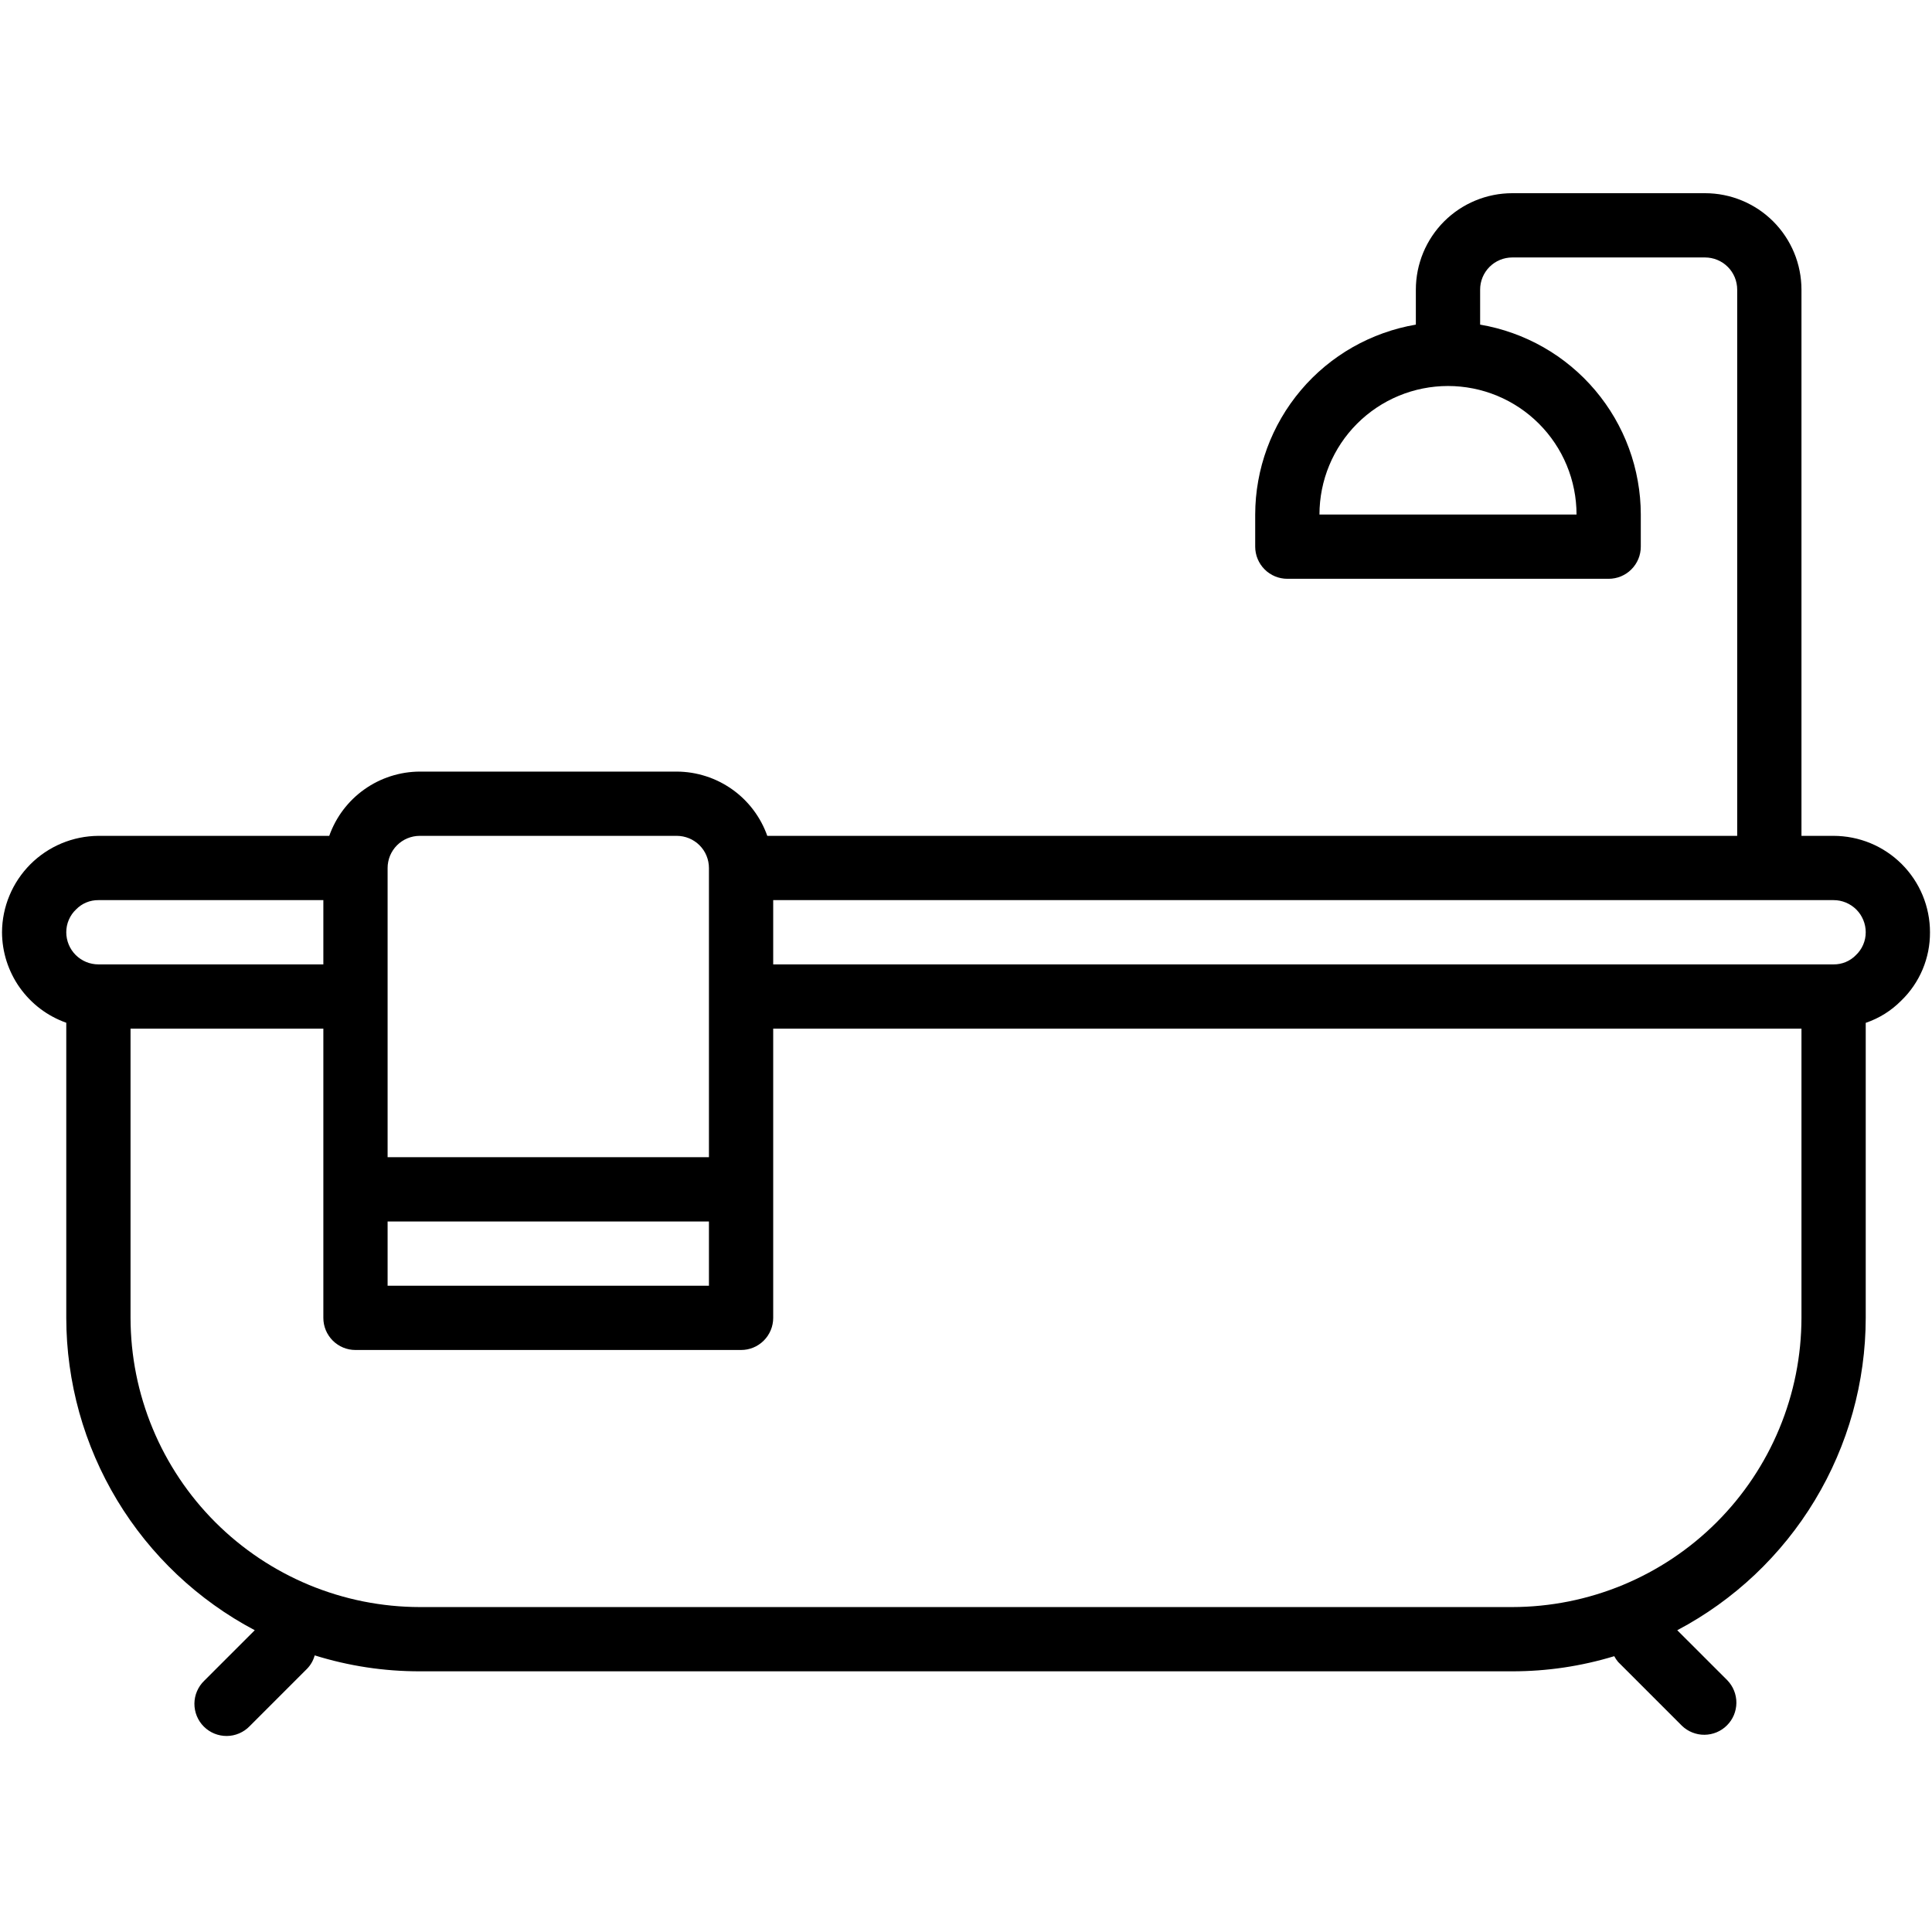 <svg xmlns="http://www.w3.org/2000/svg" xmlns:xlink="http://www.w3.org/1999/xlink" width="500" zoomAndPan="magnify" viewBox="0 0 375 375" height="500" preserveAspectRatio="xMidYMid meet" version="1.0"><defs><clipPath id="b77d12d9a7"><path d="M 0 37.5 L 375 37.5 L 375 337 L 0 337 Z M 0 37.5 " clip-rule="nonzero"/></clipPath></defs><g clip-path="url(#b77d12d9a7)"><path fill="#000000" d="M 355.898 162.238 L 349.664 162.238 L 349.664 56.211 C 349.664 55.598 349.633 54.988 349.57 54.379 C 349.512 53.766 349.422 53.16 349.301 52.562 C 349.184 51.961 349.035 51.367 348.855 50.781 C 348.68 50.191 348.473 49.617 348.238 49.051 C 348.004 48.484 347.742 47.93 347.453 47.391 C 347.164 46.852 346.848 46.324 346.508 45.816 C 346.168 45.305 345.805 44.816 345.414 44.34 C 345.027 43.867 344.613 43.414 344.184 42.98 C 343.75 42.547 343.297 42.137 342.82 41.746 C 342.348 41.359 341.855 40.992 341.348 40.652 C 340.836 40.312 340.312 40 339.77 39.711 C 339.23 39.422 338.676 39.16 338.113 38.926 C 337.547 38.691 336.969 38.484 336.383 38.305 C 335.797 38.129 335.203 37.98 334.602 37.859 C 334 37.738 333.395 37.648 332.785 37.59 C 332.176 37.531 331.562 37.5 330.949 37.5 L 293.527 37.5 C 292.918 37.5 292.305 37.531 291.695 37.59 C 291.086 37.648 290.48 37.738 289.879 37.859 C 289.277 37.98 288.684 38.129 288.098 38.305 C 287.512 38.484 286.934 38.691 286.367 38.926 C 285.801 39.16 285.25 39.422 284.707 39.711 C 284.168 40 283.645 40.312 283.133 40.652 C 282.625 40.992 282.133 41.359 281.66 41.746 C 281.184 42.137 280.73 42.547 280.297 42.98 C 279.863 43.414 279.453 43.867 279.066 44.34 C 278.676 44.816 278.312 45.305 277.973 45.816 C 277.633 46.324 277.316 46.852 277.027 47.391 C 276.738 47.93 276.477 48.484 276.242 49.051 C 276.008 49.617 275.801 50.191 275.625 50.781 C 275.445 51.367 275.297 51.961 275.176 52.562 C 275.059 53.16 274.969 53.766 274.906 54.379 C 274.848 54.988 274.816 55.598 274.816 56.211 L 274.816 63.008 C 273.738 63.191 272.672 63.422 271.613 63.699 C 270.555 63.977 269.512 64.297 268.48 64.668 C 267.453 65.035 266.438 65.449 265.445 65.906 C 264.453 66.363 263.48 66.859 262.531 67.402 C 261.578 67.945 260.656 68.527 259.758 69.148 C 258.855 69.773 257.988 70.434 257.145 71.133 C 256.305 71.832 255.496 72.566 254.719 73.336 C 253.941 74.109 253.199 74.91 252.496 75.746 C 251.789 76.582 251.121 77.445 250.488 78.34 C 249.859 79.23 249.266 80.152 248.719 81.098 C 248.168 82.043 247.66 83.008 247.195 84 C 246.727 84.988 246.309 85.996 245.93 87.023 C 245.555 88.051 245.223 89.09 244.934 90.148 C 244.648 91.203 244.41 92.27 244.219 93.348 C 244.023 94.422 243.879 95.508 243.781 96.594 C 243.684 97.684 243.637 98.777 243.633 99.871 L 243.633 106.105 C 243.633 106.516 243.672 106.922 243.754 107.324 C 243.832 107.727 243.949 108.117 244.109 108.492 C 244.266 108.871 244.457 109.23 244.684 109.57 C 244.91 109.914 245.172 110.227 245.461 110.516 C 245.75 110.809 246.062 111.066 246.406 111.293 C 246.746 111.52 247.105 111.711 247.484 111.871 C 247.863 112.027 248.25 112.145 248.652 112.223 C 249.055 112.305 249.461 112.344 249.871 112.344 L 312.238 112.344 C 312.648 112.344 313.055 112.305 313.457 112.223 C 313.859 112.145 314.25 112.027 314.625 111.871 C 315.004 111.711 315.363 111.52 315.707 111.293 C 316.047 111.066 316.359 110.809 316.648 110.516 C 316.941 110.227 317.199 109.914 317.426 109.57 C 317.652 109.23 317.844 108.871 318.004 108.492 C 318.16 108.117 318.277 107.727 318.355 107.324 C 318.438 106.922 318.477 106.516 318.477 106.105 L 318.477 99.871 C 318.477 98.777 318.426 97.684 318.328 96.594 C 318.23 95.508 318.086 94.422 317.891 93.348 C 317.699 92.27 317.461 91.203 317.176 90.148 C 316.891 89.09 316.559 88.051 316.18 87.023 C 315.805 85.996 315.383 84.988 314.918 84 C 314.449 83.008 313.941 82.043 313.395 81.098 C 312.844 80.152 312.254 79.23 311.621 78.34 C 310.992 77.445 310.32 76.582 309.617 75.746 C 308.91 74.91 308.168 74.109 307.391 73.336 C 306.613 72.566 305.805 71.832 304.965 71.133 C 304.121 70.434 303.254 69.773 302.355 69.148 C 301.453 68.527 300.531 67.945 299.582 67.402 C 298.629 66.859 297.66 66.363 296.664 65.906 C 295.672 65.449 294.66 65.035 293.629 64.668 C 292.598 64.297 291.555 63.977 290.496 63.699 C 289.438 63.422 288.371 63.191 287.293 63.008 L 287.293 56.211 C 287.293 55.801 287.332 55.395 287.41 54.996 C 287.492 54.594 287.609 54.203 287.766 53.824 C 287.922 53.445 288.117 53.086 288.344 52.746 C 288.57 52.406 288.828 52.09 289.117 51.801 C 289.41 51.512 289.723 51.254 290.062 51.023 C 290.406 50.797 290.766 50.605 291.141 50.449 C 291.52 50.293 291.91 50.172 292.312 50.094 C 292.715 50.016 293.121 49.973 293.527 49.973 L 330.949 49.973 C 331.359 49.973 331.766 50.016 332.168 50.094 C 332.57 50.172 332.961 50.293 333.336 50.449 C 333.715 50.605 334.074 50.797 334.418 51.023 C 334.758 51.254 335.07 51.512 335.359 51.801 C 335.652 52.09 335.91 52.406 336.137 52.746 C 336.363 53.086 336.555 53.445 336.715 53.824 C 336.871 54.203 336.988 54.594 337.066 54.996 C 337.148 55.395 337.188 55.801 337.188 56.211 L 337.188 162.238 L 148.93 162.238 C 148.609 161.336 148.223 160.461 147.77 159.617 C 147.316 158.773 146.801 157.969 146.223 157.203 C 145.648 156.441 145.016 155.723 144.328 155.055 C 143.641 154.387 142.906 153.777 142.125 153.223 C 141.344 152.668 140.523 152.176 139.668 151.746 C 138.809 151.316 137.926 150.957 137.012 150.664 C 136.102 150.371 135.172 150.148 134.223 149.996 C 133.277 149.848 132.324 149.77 131.367 149.766 L 81.473 149.766 C 80.512 149.77 79.559 149.848 78.613 149.996 C 77.668 150.148 76.738 150.371 75.824 150.664 C 74.914 150.957 74.027 151.316 73.172 151.746 C 72.312 152.176 71.496 152.668 70.715 153.223 C 69.934 153.777 69.199 154.387 68.512 155.055 C 67.824 155.723 67.191 156.441 66.613 157.203 C 66.035 157.969 65.52 158.773 65.066 159.617 C 64.613 160.461 64.227 161.336 63.906 162.238 L 19.102 162.238 C 18.488 162.242 17.879 162.277 17.27 162.34 C 16.66 162.402 16.059 162.496 15.457 162.617 C 14.859 162.738 14.266 162.891 13.68 163.07 C 13.098 163.25 12.52 163.457 11.957 163.691 C 11.391 163.93 10.84 164.191 10.301 164.48 C 9.762 164.77 9.238 165.086 8.73 165.426 C 8.223 165.766 7.73 166.133 7.258 166.52 C 6.785 166.906 6.332 167.32 5.902 167.75 C 5.469 168.184 5.059 168.637 4.668 169.109 C 4.281 169.582 3.918 170.074 3.574 170.582 C 3.234 171.09 2.918 171.613 2.629 172.152 C 2.34 172.691 2.078 173.242 1.844 173.809 C 1.605 174.371 1.398 174.945 1.219 175.531 C 1.039 176.117 0.887 176.707 0.766 177.309 C 0.645 177.906 0.551 178.512 0.488 179.121 C 0.426 179.73 0.395 180.34 0.391 180.949 C 0.395 181.91 0.473 182.863 0.621 183.809 C 0.773 184.754 0.992 185.684 1.285 186.598 C 1.578 187.508 1.941 188.395 2.371 189.25 C 2.797 190.109 3.289 190.926 3.844 191.707 C 4.402 192.488 5.012 193.223 5.68 193.91 C 6.348 194.598 7.062 195.23 7.828 195.809 C 8.594 196.387 9.398 196.902 10.242 197.355 C 11.086 197.809 11.961 198.195 12.863 198.516 L 12.863 255.797 C 12.867 258.898 13.078 261.992 13.504 265.066 C 13.926 268.141 14.555 271.176 15.387 274.168 C 16.223 277.156 17.254 280.078 18.484 282.93 C 19.715 285.777 21.133 288.535 22.734 291.191 C 24.34 293.852 26.117 296.387 28.062 298.805 C 30.012 301.223 32.117 303.496 34.371 305.629 C 36.629 307.762 39.02 309.73 41.547 311.539 C 44.07 313.348 46.703 314.977 49.449 316.426 L 39.641 326.23 C 39.34 326.516 39.074 326.832 38.84 327.172 C 38.605 327.512 38.406 327.875 38.242 328.254 C 38.078 328.633 37.953 329.027 37.867 329.434 C 37.785 329.84 37.738 330.246 37.734 330.66 C 37.73 331.074 37.77 331.484 37.848 331.895 C 37.926 332.301 38.043 332.695 38.199 333.078 C 38.355 333.461 38.551 333.824 38.777 334.168 C 39.008 334.516 39.27 334.832 39.562 335.125 C 39.855 335.418 40.172 335.68 40.52 335.91 C 40.863 336.137 41.227 336.332 41.609 336.488 C 41.992 336.645 42.391 336.762 42.797 336.84 C 43.203 336.918 43.613 336.957 44.027 336.953 C 44.441 336.949 44.852 336.906 45.254 336.82 C 45.66 336.734 46.055 336.609 46.434 336.445 C 46.812 336.281 47.176 336.082 47.516 335.848 C 47.855 335.613 48.172 335.348 48.457 335.051 L 59.605 323.902 C 60.316 323.164 60.809 322.297 61.082 321.309 C 67.723 323.375 74.516 324.406 81.473 324.402 L 293.527 324.402 C 300.273 324.402 306.871 323.422 313.324 321.465 C 313.531 321.863 313.781 322.23 314.066 322.574 L 326.461 334.969 C 326.75 335.25 327.066 335.5 327.406 335.719 C 327.746 335.941 328.105 336.125 328.48 336.273 C 328.859 336.426 329.246 336.535 329.645 336.613 C 330.043 336.688 330.441 336.723 330.848 336.719 C 331.254 336.715 331.652 336.672 332.051 336.59 C 332.445 336.508 332.832 336.391 333.207 336.234 C 333.578 336.078 333.934 335.887 334.27 335.66 C 334.605 335.434 334.918 335.18 335.203 334.891 C 335.492 334.605 335.746 334.293 335.973 333.957 C 336.199 333.621 336.391 333.266 336.547 332.895 C 336.703 332.52 336.82 332.137 336.902 331.738 C 336.984 331.34 337.027 330.941 337.031 330.535 C 337.035 330.129 337 329.73 336.922 329.332 C 336.848 328.934 336.738 328.547 336.586 328.172 C 336.438 327.793 336.25 327.438 336.031 327.094 C 335.812 326.754 335.562 326.441 335.281 326.148 L 325.555 316.426 C 328.301 314.977 330.938 313.344 333.461 311.539 C 335.984 309.73 338.375 307.762 340.633 305.629 C 342.887 303.496 344.988 301.223 346.938 298.805 C 348.887 296.387 350.664 293.848 352.266 291.191 C 353.871 288.531 355.289 285.777 356.516 282.926 C 357.746 280.078 358.781 277.156 359.613 274.164 C 360.449 271.176 361.074 268.141 361.496 265.066 C 361.922 261.988 362.133 258.898 362.137 255.797 L 362.137 198.535 C 364.777 197.633 367.078 196.191 369.039 194.211 C 369.93 193.352 370.723 192.41 371.418 191.391 C 372.117 190.371 372.703 189.289 373.184 188.152 C 373.66 187.012 374.02 185.836 374.262 184.625 C 374.5 183.41 374.617 182.188 374.609 180.949 C 374.609 180.34 374.582 179.727 374.52 179.117 C 374.461 178.508 374.371 177.902 374.25 177.301 C 374.133 176.699 373.98 176.105 373.805 175.52 C 373.625 174.934 373.422 174.355 373.188 173.789 C 372.953 173.223 372.691 172.672 372.402 172.129 C 372.113 171.59 371.797 171.066 371.457 170.555 C 371.117 170.047 370.75 169.555 370.363 169.082 C 369.973 168.605 369.562 168.152 369.129 167.719 C 368.695 167.289 368.242 166.875 367.77 166.488 C 367.297 166.098 366.805 165.734 366.293 165.395 C 365.785 165.055 365.262 164.738 364.719 164.449 C 364.18 164.16 363.625 163.898 363.059 163.664 C 362.492 163.43 361.918 163.223 361.332 163.047 C 360.746 162.867 360.152 162.719 359.551 162.602 C 358.949 162.48 358.344 162.391 357.734 162.332 C 357.125 162.27 356.512 162.238 355.898 162.238 Z M 306.004 99.871 L 256.105 99.871 C 256.105 99.055 256.148 98.238 256.227 97.426 C 256.309 96.613 256.426 95.805 256.586 95.004 C 256.746 94.203 256.945 93.41 257.18 92.629 C 257.418 91.848 257.695 91.078 258.008 90.324 C 258.32 89.566 258.668 88.832 259.055 88.109 C 259.438 87.391 259.859 86.688 260.312 86.008 C 260.766 85.332 261.25 84.676 261.77 84.043 C 262.289 83.41 262.836 82.809 263.414 82.23 C 263.992 81.652 264.598 81.102 265.227 80.586 C 265.859 80.066 266.516 79.582 267.195 79.125 C 267.875 78.672 268.574 78.254 269.293 77.867 C 270.016 77.484 270.754 77.133 271.508 76.82 C 272.262 76.508 273.031 76.234 273.812 75.996 C 274.594 75.758 275.387 75.562 276.188 75.402 C 276.988 75.242 277.797 75.121 278.609 75.043 C 279.422 74.961 280.238 74.922 281.055 74.922 C 281.871 74.922 282.688 74.961 283.5 75.043 C 284.312 75.121 285.121 75.242 285.922 75.402 C 286.723 75.562 287.516 75.758 288.297 75.996 C 289.078 76.234 289.848 76.508 290.602 76.82 C 291.355 77.133 292.094 77.484 292.816 77.867 C 293.535 78.254 294.234 78.672 294.914 79.125 C 295.594 79.582 296.25 80.066 296.883 80.586 C 297.512 81.102 298.117 81.652 298.695 82.23 C 299.273 82.809 299.82 83.41 300.34 84.043 C 300.859 84.676 301.344 85.332 301.797 86.008 C 302.254 86.688 302.672 87.391 303.059 88.109 C 303.441 88.832 303.793 89.566 304.105 90.324 C 304.418 91.078 304.691 91.848 304.93 92.629 C 305.168 93.41 305.363 94.203 305.523 95.004 C 305.684 95.805 305.805 96.613 305.883 97.426 C 305.965 98.238 306.004 99.055 306.004 99.871 Z M 75.234 168.477 C 75.234 168.066 75.273 167.66 75.355 167.262 C 75.434 166.859 75.551 166.469 75.707 166.09 C 75.867 165.711 76.059 165.352 76.285 165.012 C 76.512 164.672 76.77 164.355 77.062 164.066 C 77.352 163.777 77.664 163.52 78.004 163.293 C 78.348 163.062 78.707 162.871 79.086 162.715 C 79.461 162.559 79.852 162.441 80.254 162.359 C 80.656 162.281 81.062 162.238 81.473 162.238 L 131.367 162.238 C 131.777 162.238 132.184 162.281 132.582 162.359 C 132.984 162.441 133.375 162.559 133.754 162.715 C 134.133 162.871 134.492 163.062 134.832 163.293 C 135.172 163.52 135.488 163.777 135.777 164.066 C 136.066 164.355 136.324 164.672 136.555 165.012 C 136.781 165.352 136.973 165.711 137.129 166.09 C 137.285 166.469 137.402 166.859 137.484 167.262 C 137.562 167.66 137.605 168.066 137.605 168.477 L 137.605 224.609 L 75.234 224.609 Z M 75.234 237.086 L 137.605 237.086 L 137.605 249.559 L 75.234 249.559 Z M 12.863 180.949 C 12.863 180.109 13.027 179.305 13.359 178.535 C 13.691 177.762 14.16 177.086 14.773 176.512 C 15.34 175.93 16 175.48 16.754 175.168 C 17.504 174.859 18.289 174.707 19.102 174.715 L 62.762 174.715 L 62.762 187.188 L 19.102 187.188 C 18.691 187.188 18.285 187.148 17.883 187.066 C 17.48 186.988 17.094 186.871 16.715 186.715 C 16.336 186.555 15.977 186.363 15.637 186.137 C 15.297 185.91 14.98 185.652 14.691 185.363 C 14.402 185.07 14.141 184.758 13.914 184.418 C 13.688 184.074 13.496 183.715 13.34 183.34 C 13.184 182.961 13.062 182.57 12.984 182.168 C 12.902 181.766 12.863 181.359 12.863 180.949 Z M 349.664 255.797 C 349.66 257.633 349.566 259.465 349.387 261.297 C 349.203 263.125 348.934 264.941 348.574 266.742 C 348.215 268.543 347.766 270.324 347.23 272.082 C 346.695 273.84 346.078 275.57 345.371 277.266 C 344.668 278.965 343.883 280.625 343.016 282.242 C 342.148 283.863 341.203 285.438 340.184 286.965 C 339.16 288.496 338.066 289.969 336.902 291.391 C 335.734 292.809 334.504 294.168 333.203 295.469 C 331.902 296.77 330.543 298 329.121 299.168 C 327.703 300.332 326.227 301.426 324.699 302.449 C 323.172 303.469 321.598 304.414 319.977 305.281 C 318.355 306.148 316.699 306.934 315 307.641 C 313.305 308.344 311.574 308.961 309.816 309.496 C 308.059 310.031 306.277 310.48 304.477 310.84 C 302.672 311.199 300.859 311.469 299.027 311.652 C 297.199 311.836 295.367 311.926 293.527 311.93 L 81.473 311.93 C 79.633 311.926 77.801 311.836 75.973 311.652 C 74.141 311.469 72.328 311.199 70.523 310.84 C 68.723 310.48 66.941 310.031 65.184 309.496 C 63.426 308.961 61.695 308.344 60 307.641 C 58.301 306.934 56.645 306.148 55.023 305.281 C 53.402 304.414 51.828 303.469 50.301 302.449 C 48.773 301.426 47.297 300.332 45.879 299.168 C 44.457 298 43.098 296.77 41.797 295.469 C 40.496 294.168 39.266 292.809 38.098 291.391 C 36.934 289.969 35.84 288.496 34.816 286.965 C 33.797 285.438 32.852 283.863 31.984 282.242 C 31.117 280.625 30.332 278.965 29.629 277.266 C 28.922 275.57 28.305 273.84 27.77 272.082 C 27.234 270.324 26.785 268.543 26.426 266.742 C 26.066 264.941 25.797 263.125 25.613 261.297 C 25.434 259.465 25.34 257.633 25.336 255.797 L 25.336 199.664 L 62.762 199.664 L 62.762 255.797 C 62.762 256.203 62.801 256.609 62.879 257.012 C 62.961 257.414 63.078 257.805 63.234 258.184 C 63.391 258.559 63.582 258.918 63.812 259.262 C 64.039 259.602 64.297 259.914 64.586 260.207 C 64.875 260.496 65.191 260.754 65.531 260.98 C 65.871 261.207 66.23 261.402 66.609 261.559 C 66.988 261.715 67.379 261.832 67.781 261.914 C 68.184 261.992 68.586 262.031 68.996 262.031 L 143.84 262.031 C 144.25 262.031 144.656 261.992 145.059 261.914 C 145.461 261.832 145.848 261.715 146.227 261.559 C 146.605 261.402 146.965 261.207 147.305 260.98 C 147.648 260.754 147.961 260.496 148.25 260.207 C 148.539 259.914 148.801 259.602 149.027 259.262 C 149.254 258.918 149.445 258.559 149.602 258.184 C 149.762 257.805 149.879 257.414 149.957 257.012 C 150.039 256.609 150.078 256.203 150.078 255.797 L 150.078 199.664 L 349.664 199.664 Z M 360.227 185.391 C 359.66 185.973 359 186.422 358.246 186.734 C 357.496 187.043 356.711 187.195 355.898 187.188 L 150.078 187.188 L 150.078 174.715 L 355.898 174.715 C 356.309 174.715 356.715 174.754 357.117 174.832 C 357.516 174.914 357.906 175.031 358.285 175.188 C 358.664 175.344 359.023 175.539 359.363 175.766 C 359.703 175.992 360.02 176.25 360.309 176.539 C 360.598 176.832 360.859 177.145 361.086 177.484 C 361.312 177.828 361.504 178.188 361.66 178.562 C 361.816 178.941 361.938 179.332 362.016 179.734 C 362.098 180.137 362.137 180.543 362.137 180.949 C 362.137 181.793 361.973 182.598 361.641 183.367 C 361.309 184.141 360.836 184.816 360.227 185.391 Z M 360.227 185.391 " fill-opacity="1" fill-rule="nonzero"/></g></svg>